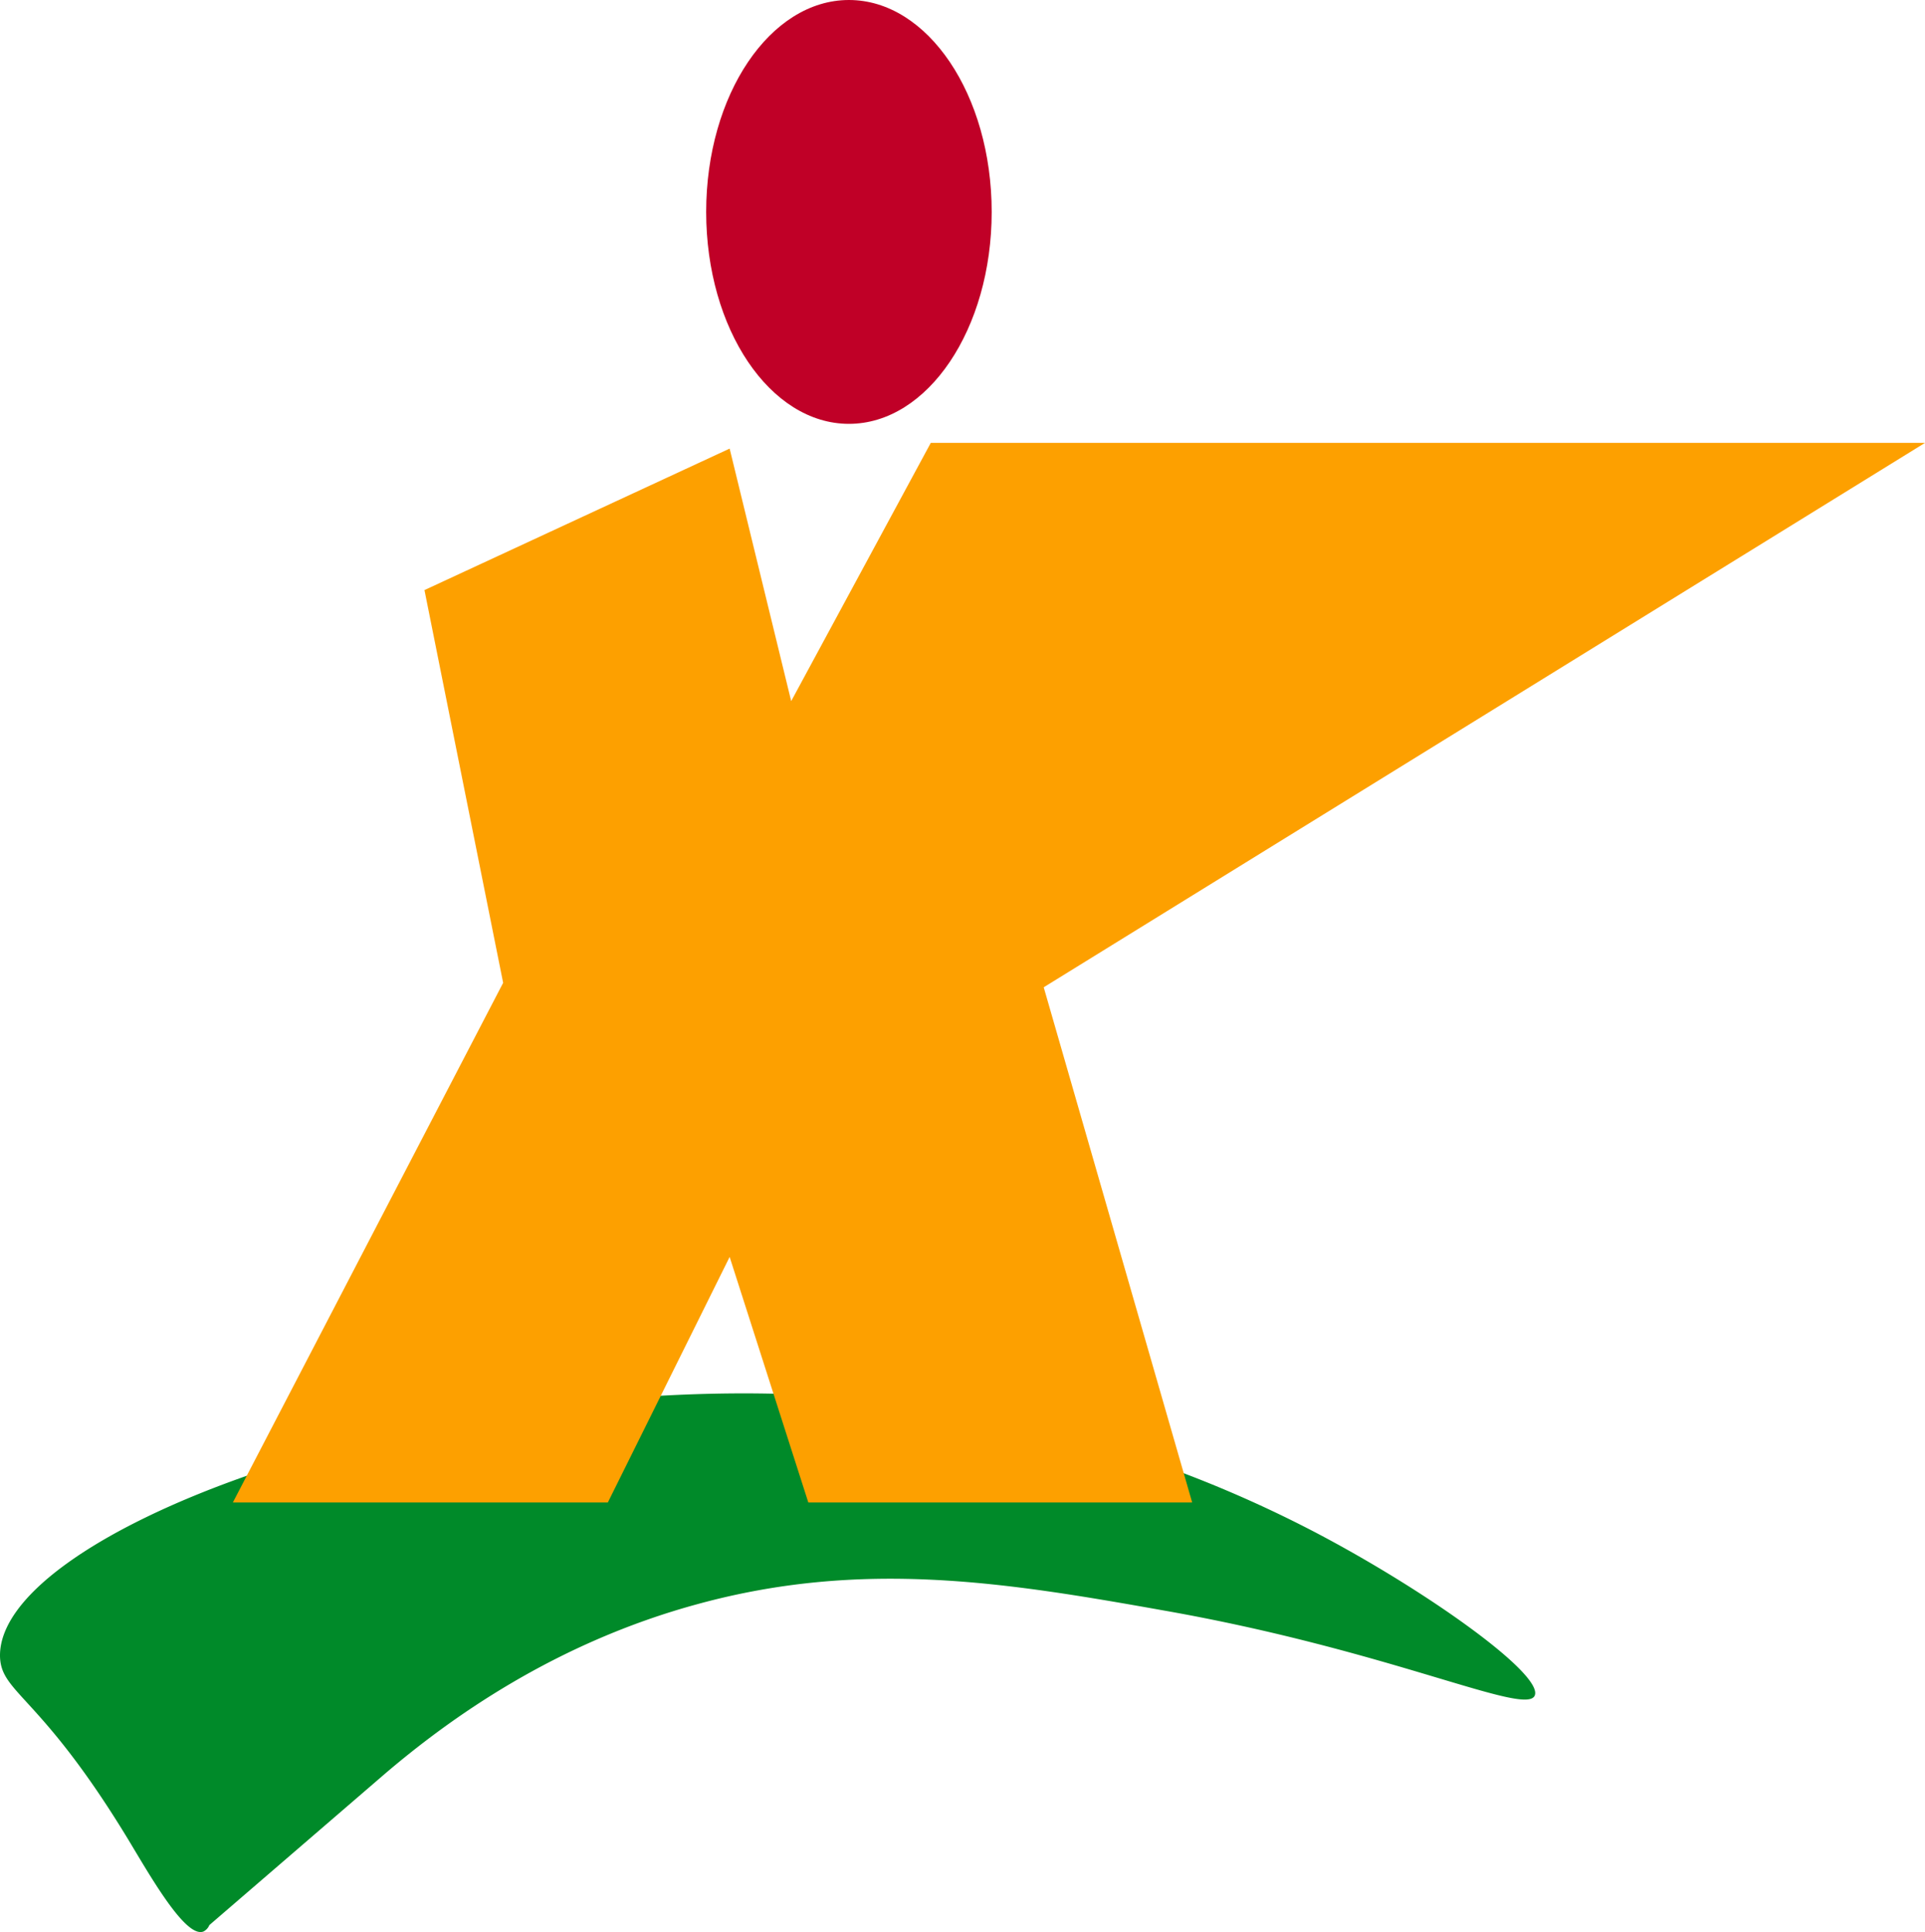 <svg id="Capa_1" data-name="Capa 1" xmlns="http://www.w3.org/2000/svg" viewBox="0 0 303.4 304.5"><defs><style>.cls-1{fill:#008a29;}.cls-2{fill:#c00027;}.cls-3{fill:#fda000;}</style></defs><title>icono_camex</title><path class="cls-1" d="M94.7,351.6a2,2,0,0,1-.9,1c-2.8,1.2-8.4-8.7-11.9-14.5-13.9-22.9-20.1-23-20.2-28.9-0.2-18.9,62.7-43.1,123.7-41.3a192.7,192.7,0,0,1,83.4,21.7c17.6,9.2,36.1,22.4,34.8,25.8S280.9,308.3,245,302c-24.7-4.4-47.3-8.1-73.3-1-22.5,6.1-39.1,18-49.5,26.9" transform="translate(-61.7 -48.2)"/><ellipse class="cls-2" cx="133.8" cy="33.4" rx="22.5" ry="33.4"/><polygon class="cls-3" points="115 70.7 124.7 110.5 146.7 69.8 303.4 69.8 164.5 155.6 187.9 236.8 127.4 236.8 115 198.1 95.8 236.8 36.7 236.8 79.3 154.9 66.9 93 115 70.7"/></svg>